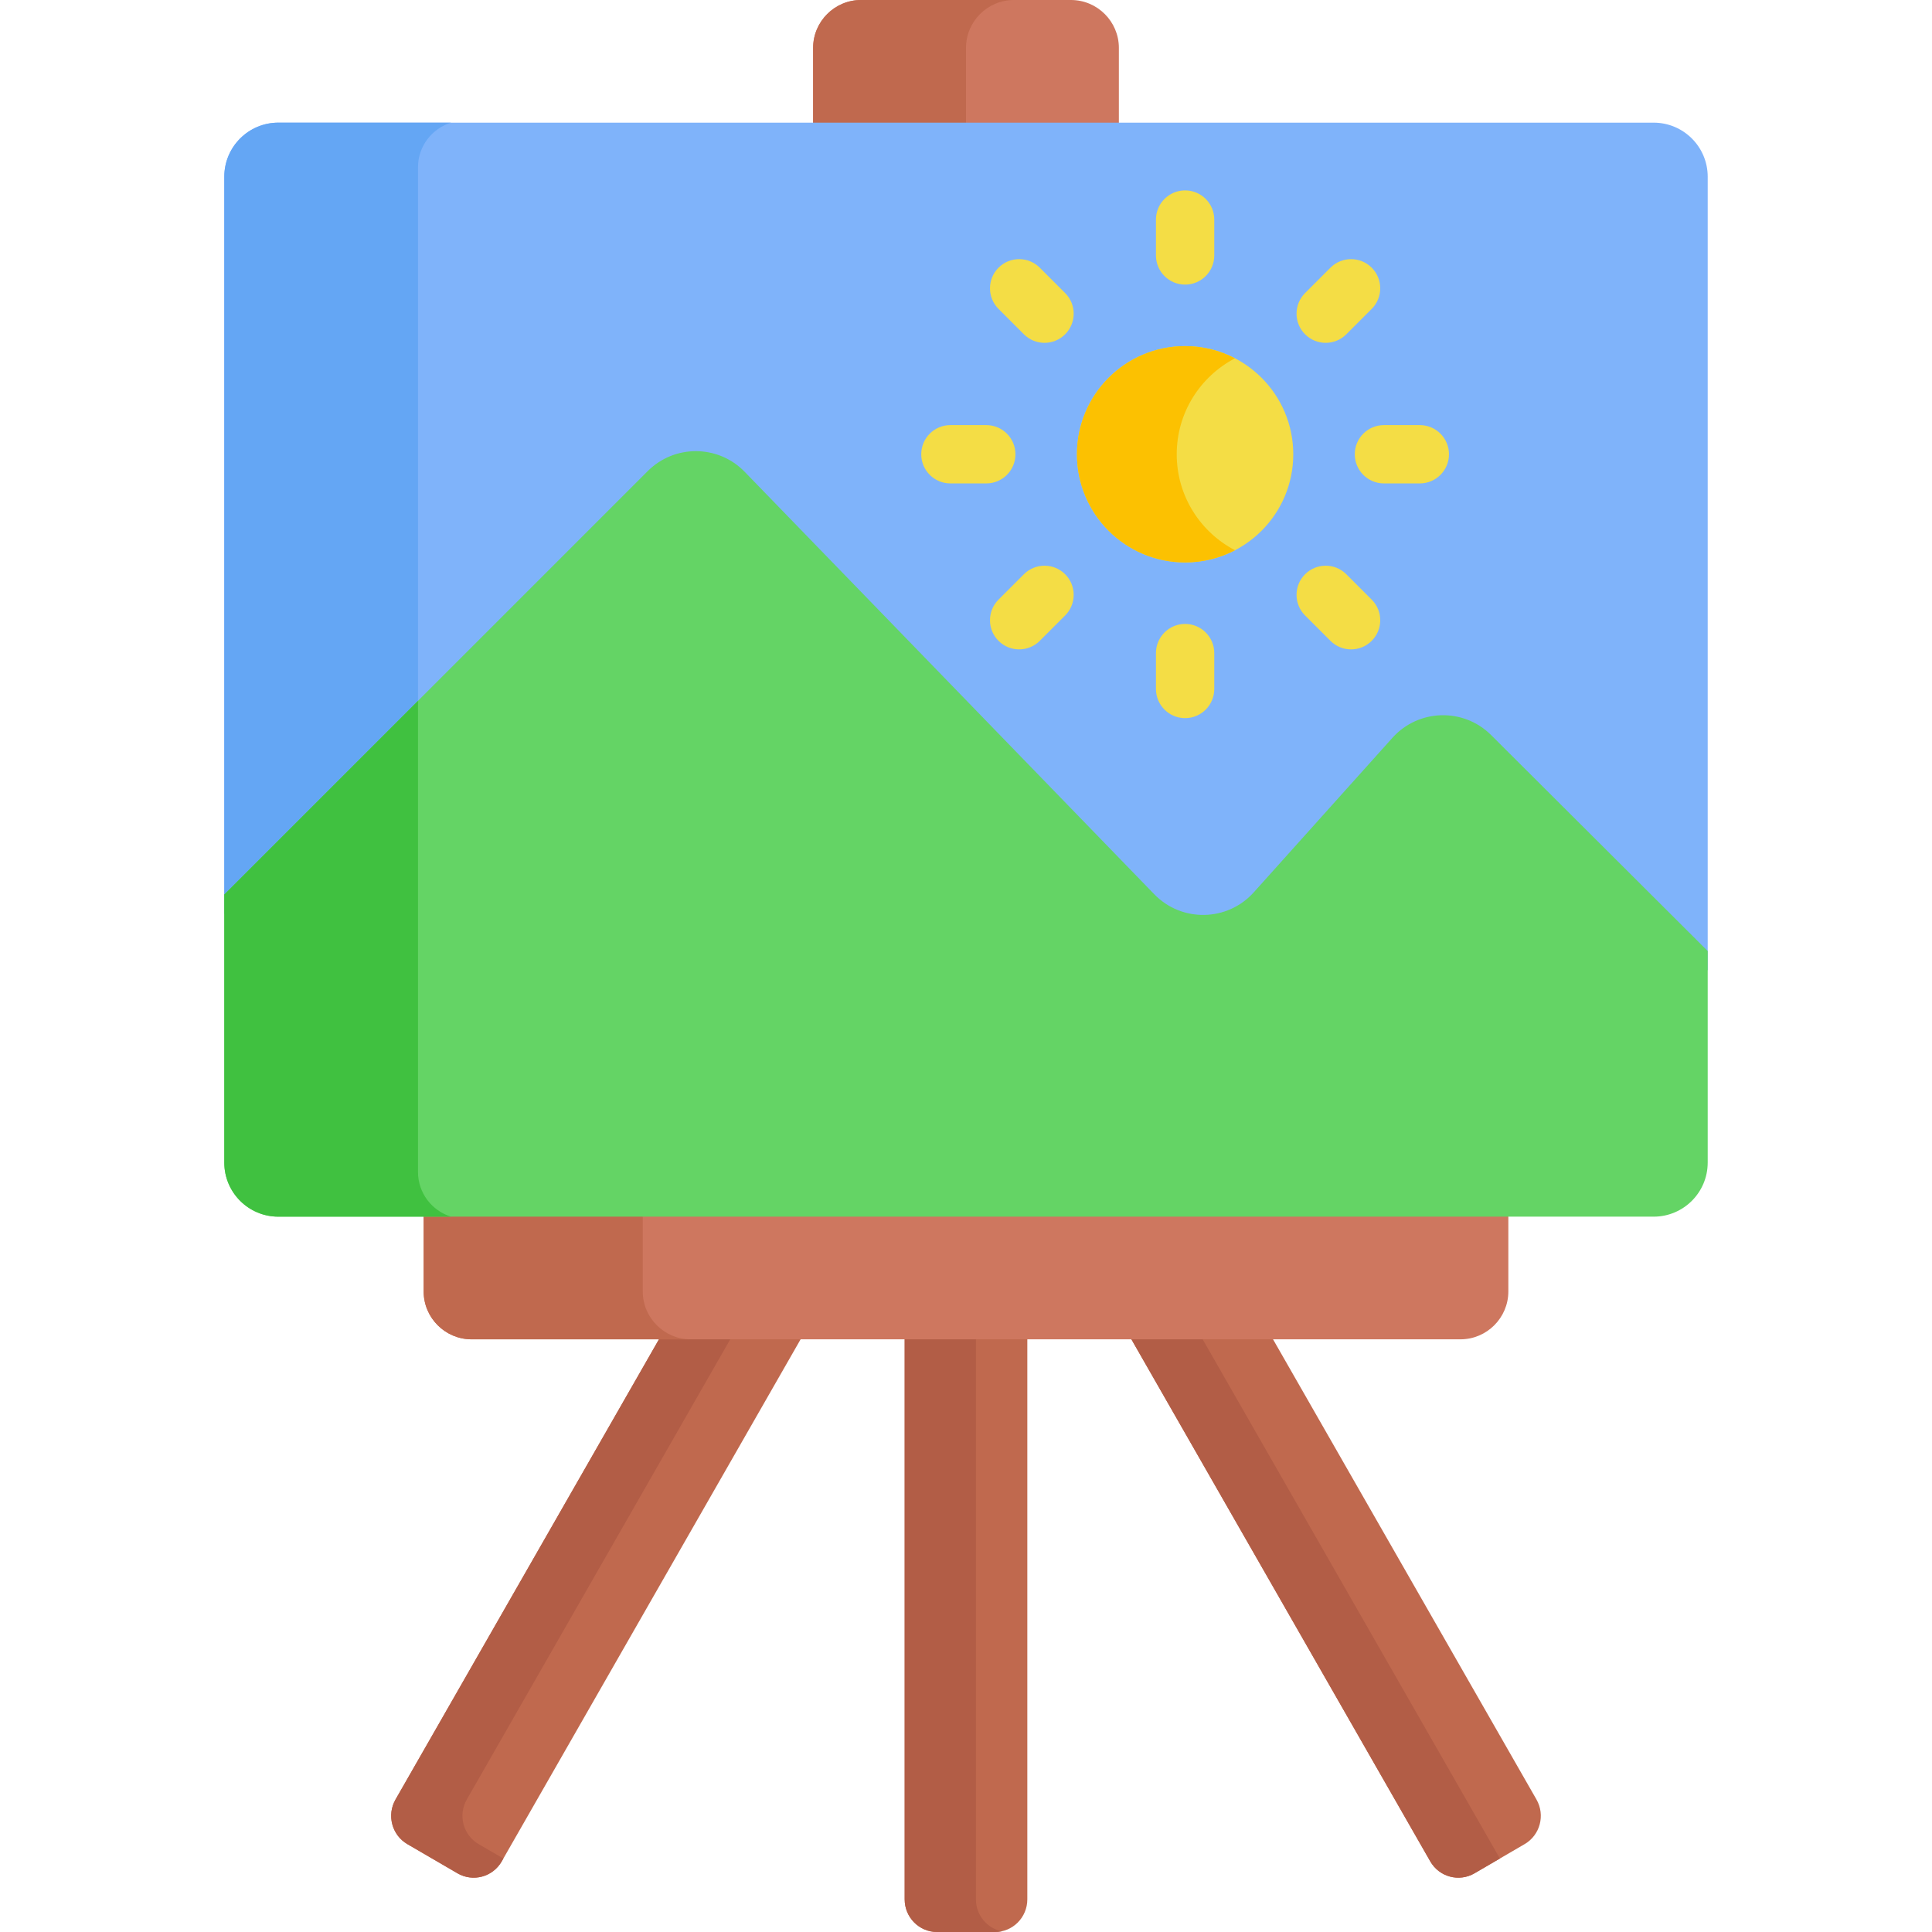 <svg id="Capa_1" enable-background="new 0 0 512 512" height="512" viewBox="0 0 512 512" width="512" xmlns="http://www.w3.org/2000/svg"><g><path d="m283.83 0h-55.66c-6.975 0-12.682 5.707-12.682 12.682v21.884h81.023v-21.884c0-6.975-5.706-12.682-12.681-12.682z" fill="#ce775f"/><g fill="#c0694e"><path d="m268.682 0h-40.511c-6.975 0-12.682 5.707-12.682 12.682v21.884h40.511v-21.884c0-6.975 5.707-12.682 12.682-12.682z"/><path d="m407.184 476.89-70.582-123.291h-37.534l79.966 139.681c2.37 4.139 7.618 5.558 11.722 3.168l13.287-7.736c4.104-2.39 5.511-7.682 3.141-11.822z"/><path d="m175.398 353.599-70.582 123.291c-2.37 4.139-.963 9.432 3.141 11.822l13.287 7.736c4.104 2.39 9.353.971 11.722-3.168l79.966-139.681z"/></g><g><g><path d="m239.747 353.599v149.746c0 4.78 3.842 8.654 8.581 8.654h15.342c4.739 0 8.581-3.875 8.581-8.654v-149.746z" fill="#c0694e"/></g></g><path d="m317.955 353.6h-18.887l79.966 139.681c2.37 4.139 7.618 5.558 11.722 3.168l6.734-3.921z" fill="#b25d46"/><path d="m126.844 488.712c-4.104-2.39-5.511-7.683-3.141-11.822l70.582-123.29h-18.887l-70.582 123.29c-2.37 4.139-.964 9.432 3.141 11.822l13.287 7.736c4.104 2.39 9.353.971 11.722-3.168l.431-.753z" fill="#b25d46"/><path d="m258.635 503.346v-149.746h-18.887v149.746c0 4.78 3.842 8.654 8.581 8.654h15.342c.608 0 1.2-.066 1.772-.187-3.888-.824-6.808-4.301-6.808-8.467z" fill="#b25d46"/><path d="m438.231 32.505h-364.462c-7.913 0-14.328 6.415-14.328 14.328v195.377l112.213-112.212c7.12-7.12 18.692-7.031 25.702.198l108.535 111.94c7.277 7.505 19.39 7.272 26.372-.509l36.743-40.946c6.902-7.691 18.841-8.022 26.159-.726l57.394 57.23v-210.352c0-7.913-6.415-14.328-14.328-14.328z" fill="#7fb3fa"/><path d="m110.773 44.324c0-5.544 3.7-10.264 8.752-11.819h-45.756c-7.913 0-14.328 6.415-14.328 14.328v195.377l51.332-51.332z" fill="#64a6f4"/><path d="m112.273 342.252c0 6.975 5.707 12.682 12.682 12.682h262.091c6.975 0 12.682-5.707 12.682-12.682v-21.884h-287.455z" fill="#ce775f"/><path d="m170.338 342.252v-21.884h-58.066v21.884c0 6.975 5.707 12.682 12.682 12.682h58.066c-6.975 0-12.682-5.707-12.682-12.682z" fill="#c0694e"/><path d="m452.559 308.101v-56.068l-57.394-57.229c-7.317-7.296-19.257-6.965-26.158.726l-36.743 40.946c-6.982 7.781-19.095 8.015-26.372.509l-108.535-111.94c-7.01-7.23-18.581-7.319-25.702-.198l-112.214 112.212v71.042c0 7.913 6.415 14.328 14.328 14.328h364.461c7.914 0 14.329-6.415 14.329-14.328z" fill="#64d465"/><path d="m110.773 310.61v-124.883l-51.332 51.332v71.042c0 7.913 6.415 14.328 14.328 14.328h45.756c-5.052-1.554-8.752-6.274-8.752-11.819z" fill="#40c140"/><circle cx="314.066" cy="120.386" fill="#f4dd45" r="28.663"/><path d="m311.845 120.386c0-11.06 6.268-20.65 15.442-25.429-3.957-2.061-8.451-3.233-13.221-3.233-15.83 0-28.663 12.833-28.663 28.663s12.833 28.663 28.663 28.663c4.77 0 9.264-1.172 13.221-3.233-9.174-4.782-15.442-14.372-15.442-25.431z" fill="#fcc101"/><g><g><path d="m314.066 75.423c-4.267 0-7.727-3.459-7.727-7.727v-9.511c0-4.267 3.459-7.727 7.727-7.727 4.267 0 7.727 3.459 7.727 7.727v9.511c-.001 4.267-3.46 7.727-7.727 7.727z" fill="#f4dd45"/></g></g><g><g><path d="m314.066 190.313c-4.267 0-7.727-3.459-7.727-7.727v-9.511c0-4.267 3.459-7.727 7.727-7.727 4.267 0 7.727 3.459 7.727 7.727v9.511c-.001 4.268-3.46 7.727-7.727 7.727z" fill="#f4dd45"/></g></g><g><g><path d="m276.809 90.855c-1.977 0-3.955-.755-5.463-2.263l-6.725-6.726c-3.017-3.017-3.017-7.91 0-10.927s7.91-3.017 10.927 0l6.726 6.726c3.017 3.017 3.017 7.91 0 10.927-1.51 1.508-3.488 2.263-5.465 2.263z" fill="#f4dd45"/></g></g><g><g><path d="m358.049 172.095c-1.977 0-3.955-.755-5.463-2.263l-6.725-6.725c-3.018-3.017-3.018-7.91 0-10.927 3.017-3.017 7.91-3.017 10.927 0l6.725 6.725c3.018 3.017 3.018 7.91 0 10.927-1.509 1.508-3.487 2.263-5.464 2.263z" fill="#f4dd45"/></g></g><g><g><path d="m261.376 128.112h-9.511c-4.267 0-7.727-3.459-7.727-7.727s3.459-7.727 7.727-7.727h9.511c4.267 0 7.727 3.459 7.727 7.727s-3.46 7.727-7.727 7.727z" fill="#f4dd45"/></g></g><g><g><path d="m376.267 128.112h-9.511c-4.267 0-7.727-3.459-7.727-7.727s3.459-7.727 7.727-7.727h9.511c4.267 0 7.727 3.459 7.727 7.727s-3.46 7.727-7.727 7.727z" fill="#f4dd45"/></g></g><g><g><path d="m270.083 172.095c-1.977 0-3.955-.755-5.463-2.263-3.017-3.017-3.017-7.91 0-10.927l6.725-6.725c3.017-3.017 7.91-3.017 10.927 0s3.017 7.91 0 10.927l-6.726 6.725c-1.508 1.508-3.485 2.263-5.463 2.263z" fill="#f4dd45"/></g></g><g><g><path d="m351.323 90.855c-1.977 0-3.955-.755-5.463-2.263-3.018-3.017-3.018-7.91 0-10.927l6.725-6.726c3.017-3.017 7.91-3.017 10.927 0 3.018 3.017 3.018 7.91 0 10.927l-6.725 6.726c-1.509 1.508-3.486 2.263-5.464 2.263z" fill="#f4dd45"/></g></g></g></svg>